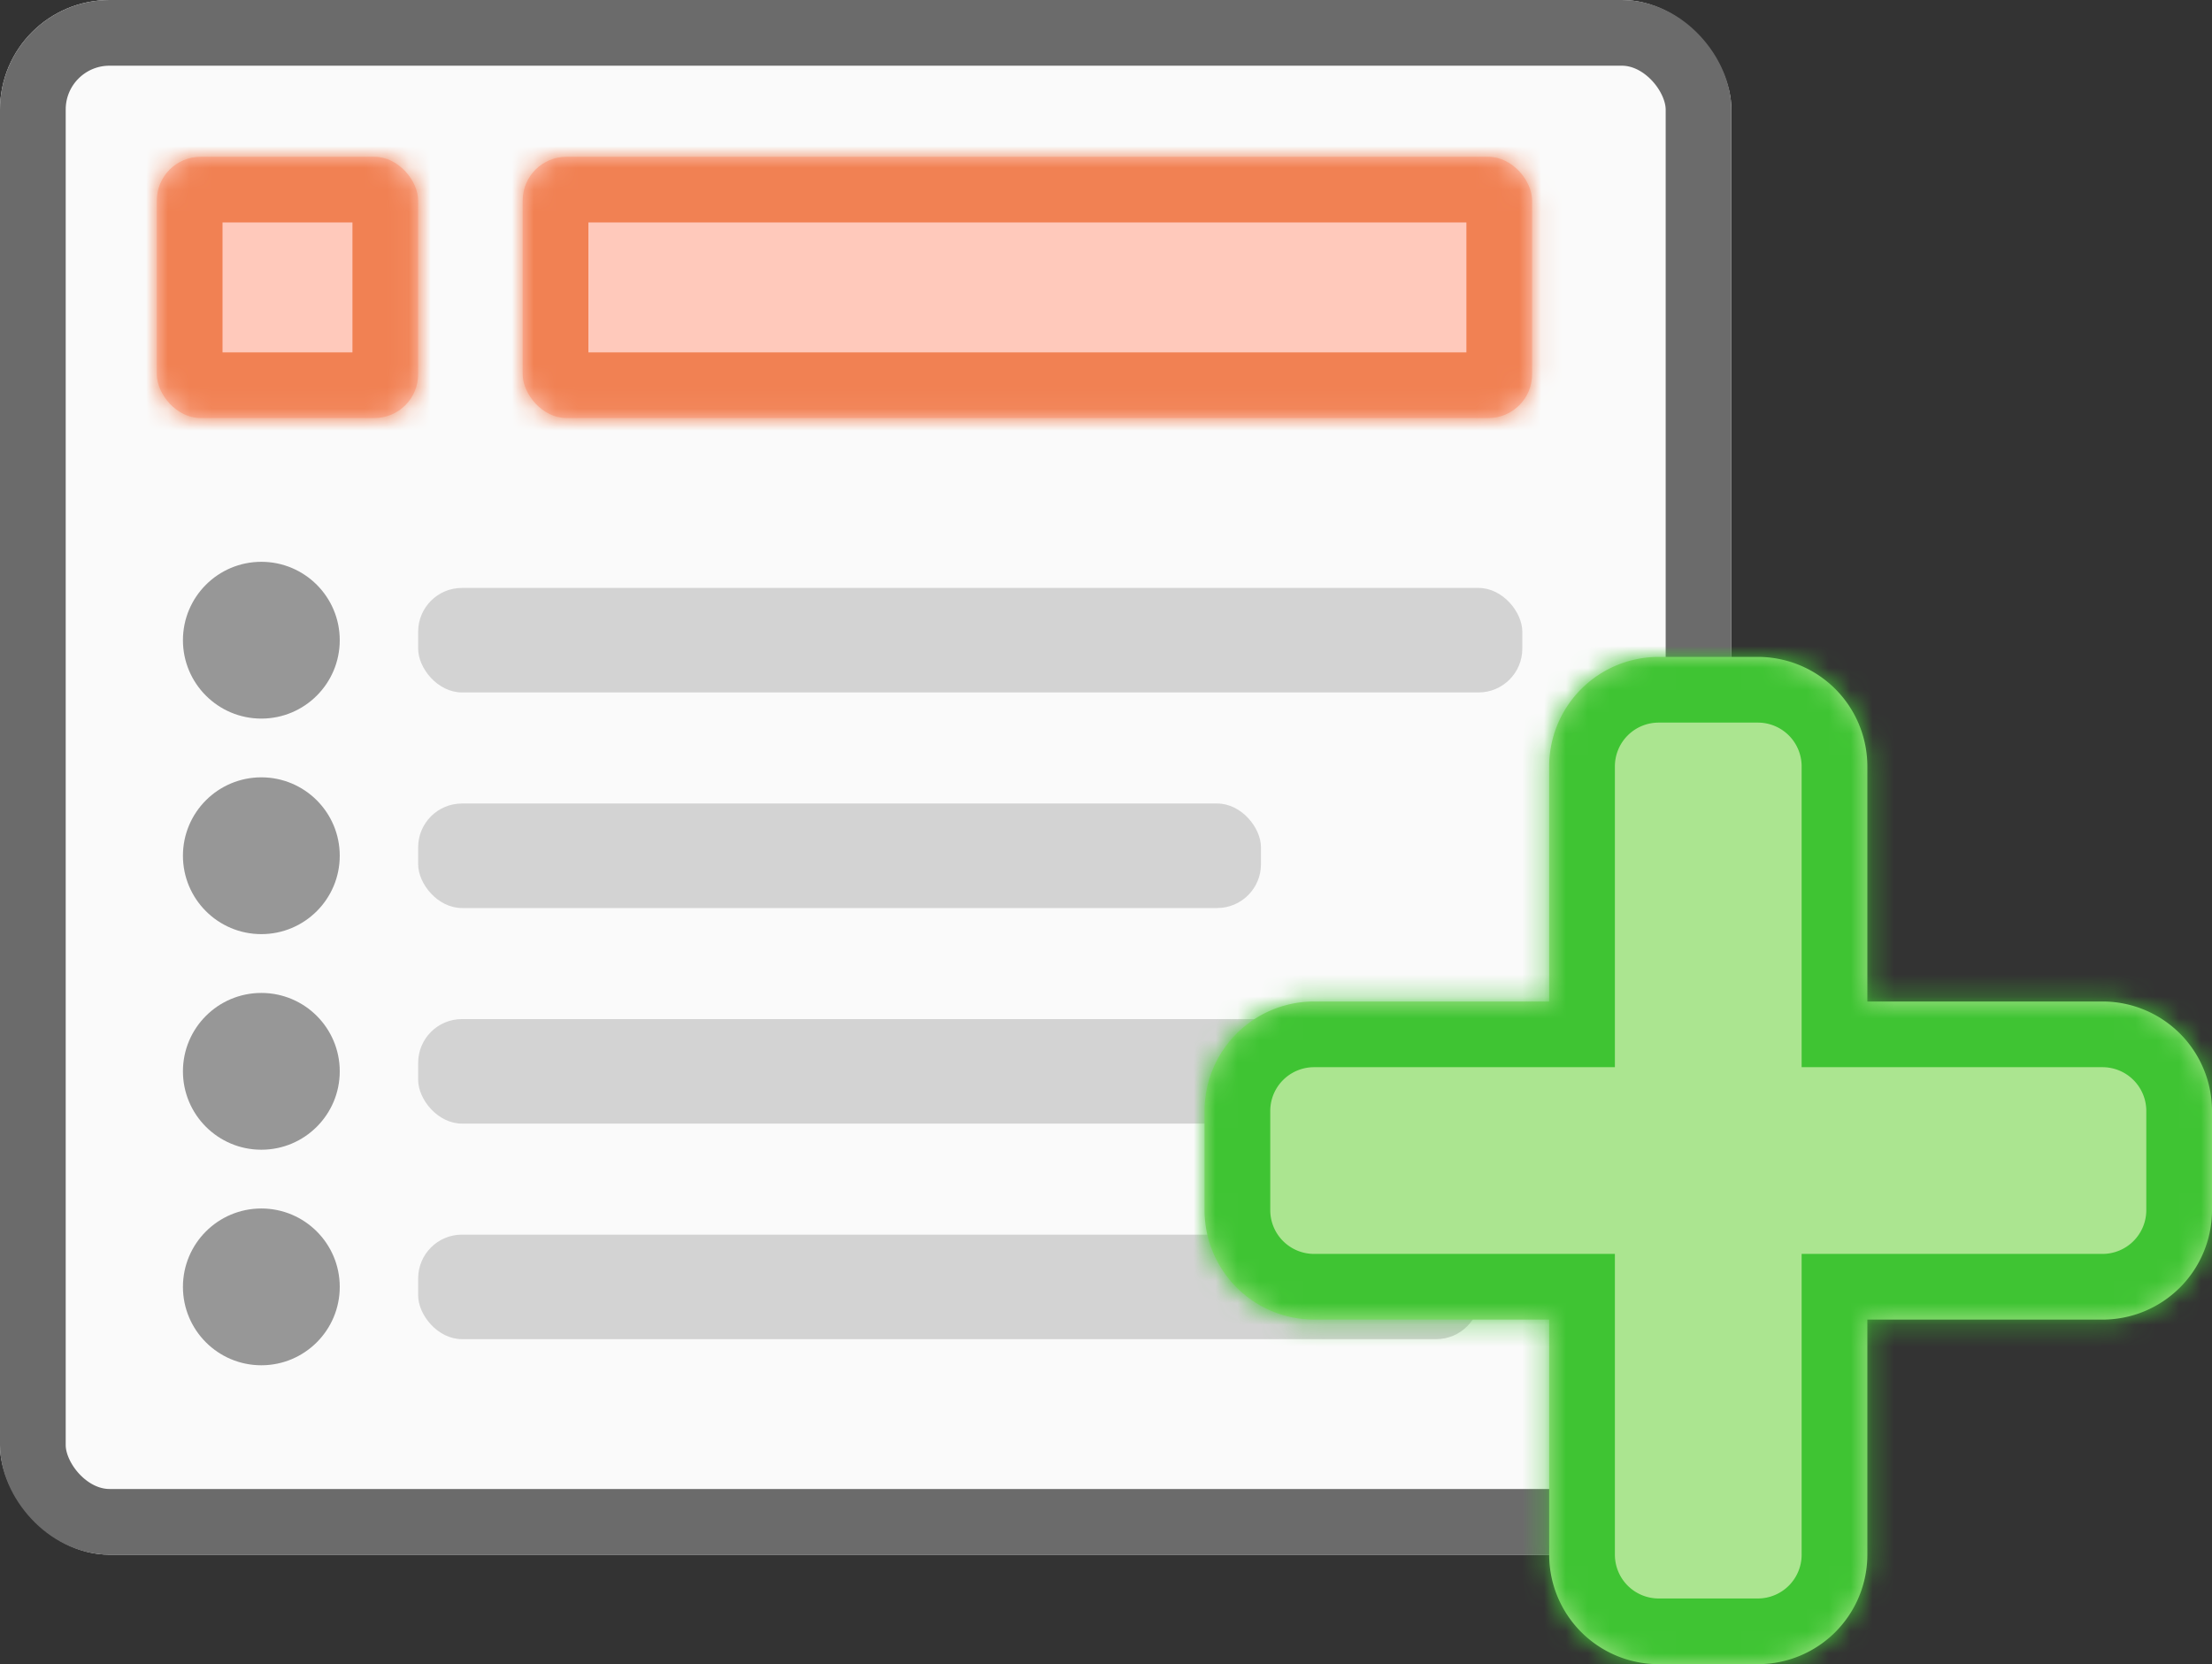 <svg width="101" height="76" xmlns="http://www.w3.org/2000/svg"><rect width="100%" height="100%" fill="#333333" stroke="none"/><g fill="none"><rect width="79.055" height="71" rx="5" fill="#FAFAFA"/><rect x="1.5" y="1.5" width="76.055" height="68" rx="3.5" stroke="#6B6B6B" stroke-width="3"/><rect width="11.933" height="11.933" rx="2" transform="translate(7.16 7.16)" fill="#FFC9BB"/><g transform="translate(7.16 7.16)"><mask id="a" fill="#fff"><rect width="11.933" height="11.933" rx="2"/></mask><g mask="url(#a)"><rect width="11.933" height="11.933" rx="2" stroke="#F18153" stroke-width="6"/></g></g><rect width="46.09" height="11.933" rx="2" transform="translate(23.866 7.16)" fill="#FFC9BB"/><g transform="translate(23.866 7.16)"><mask id="b" fill="#fff"><rect width="46.09" height="11.933" rx="2"/></mask><g mask="url(#b)"><rect width="46.09" height="11.933" rx="2" stroke="#F18153" stroke-width="6"/></g></g><rect width="48.483" height="4.773" rx="2" transform="translate(19.093 56.384)" fill="#D3D3D3"/><circle cx="3.58" cy="3.58" r="3.58" transform="translate(8.353 55.19)" fill="#979797"/><rect width="50.416" height="4.773" rx="2" transform="translate(19.093 46.54)" fill="#D3D3D3"/><circle cx="3.58" cy="3.58" r="3.58" transform="translate(8.353 45.346)" fill="#979797"/><rect width="38.483" height="4.773" rx="2" transform="translate(19.093 36.695)" fill="#D3D3D3"/><circle cx="3.58" cy="3.58" r="3.58" transform="translate(8.353 35.5)" fill="#979797"/><rect width="50.416" height="4.773" rx="2" transform="translate(19.093 26.85)" fill="#D3D3D3"/><circle cx="3.58" cy="3.58" r="3.58" transform="translate(8.353 25.657)" fill="#979797"/><g transform="translate(55 30)"><mask id="c" fill="#fff"><path fill-rule="evenodd" clip-rule="evenodd" d="M20.736 0a5 5 0 0 0-5 5v10.737H5a5 5 0 0 0-5 5v4.527a5 5 0 0 0 5 5h10.736V41a5 5 0 0 0 5 5h4.527a5 5 0 0 0 5-5V30.264H41a5 5 0 0 0 5-5v-4.527a5 5 0 0 0-5-5H30.263V5a5 5 0 0 0-5-5h-4.527z"/></mask><path fill-rule="evenodd" clip-rule="evenodd" d="M20.736 0a5 5 0 0 0-5 5v10.737H5a5 5 0 0 0-5 5v4.527a5 5 0 0 0 5 5h10.736V41a5 5 0 0 0 5 5h4.527a5 5 0 0 0 5-5V30.264H41a5 5 0 0 0 5-5v-4.527a5 5 0 0 0-5-5H30.263V5a5 5 0 0 0-5-5h-4.527z" fill="#ABE590"/><g mask="url(#c)"><path d="M15.736 15.737v3h3v-3h-3zm0 14.527h3v-3h-3v3zm14.527 0v-3h-3v3h3zm0-14.527h-3v3h3v-3zM18.736 5a2 2 0 0 1 2-2v-6a8 8 0 0 0-8 8h6zm0 10.737V5h-6v10.737h6zM5 18.737h10.736v-6H5v6zm-2 2a2 2 0 0 1 2-2v-6a8 8 0 0 0-8 8h6zm0 4.527v-4.527h-6v4.527h6zm2 2a2 2 0 0 1-2-2h-6a8 8 0 0 0 8 8v-6zm10.736 0H5v6h10.736v-6zm3 13.736V30.264h-6V41h6zm2 2a2 2 0 0 1-2-2h-6a8 8 0 0 0 8 8v-6zm4.527 0h-4.527v6h4.527v-6zm2-2a2 2 0 0 1-2 2v6a8 8 0 0 0 8-8h-6zm0-10.736V41h6V30.264h-6zm13.737-3H30.263v6H41v-6zm2-2a2 2 0 0 1-2 2v6a8 8 0 0 0 8-8h-6zm0-4.527v4.527h6v-4.527h-6zm-2-2a2 2 0 0 1 2 2h6a8 8 0 0 0-8-8v6zm-10.737 0H41v-6H30.263v6zM27.263 5v10.737h6V5h-6zm-2-2a2 2 0 0 1 2 2h6a8 8 0 0 0-8-8v6zm-4.527 0h4.527v-6h-4.527v6z" fill="#3FC433"/></g></g></g></svg>